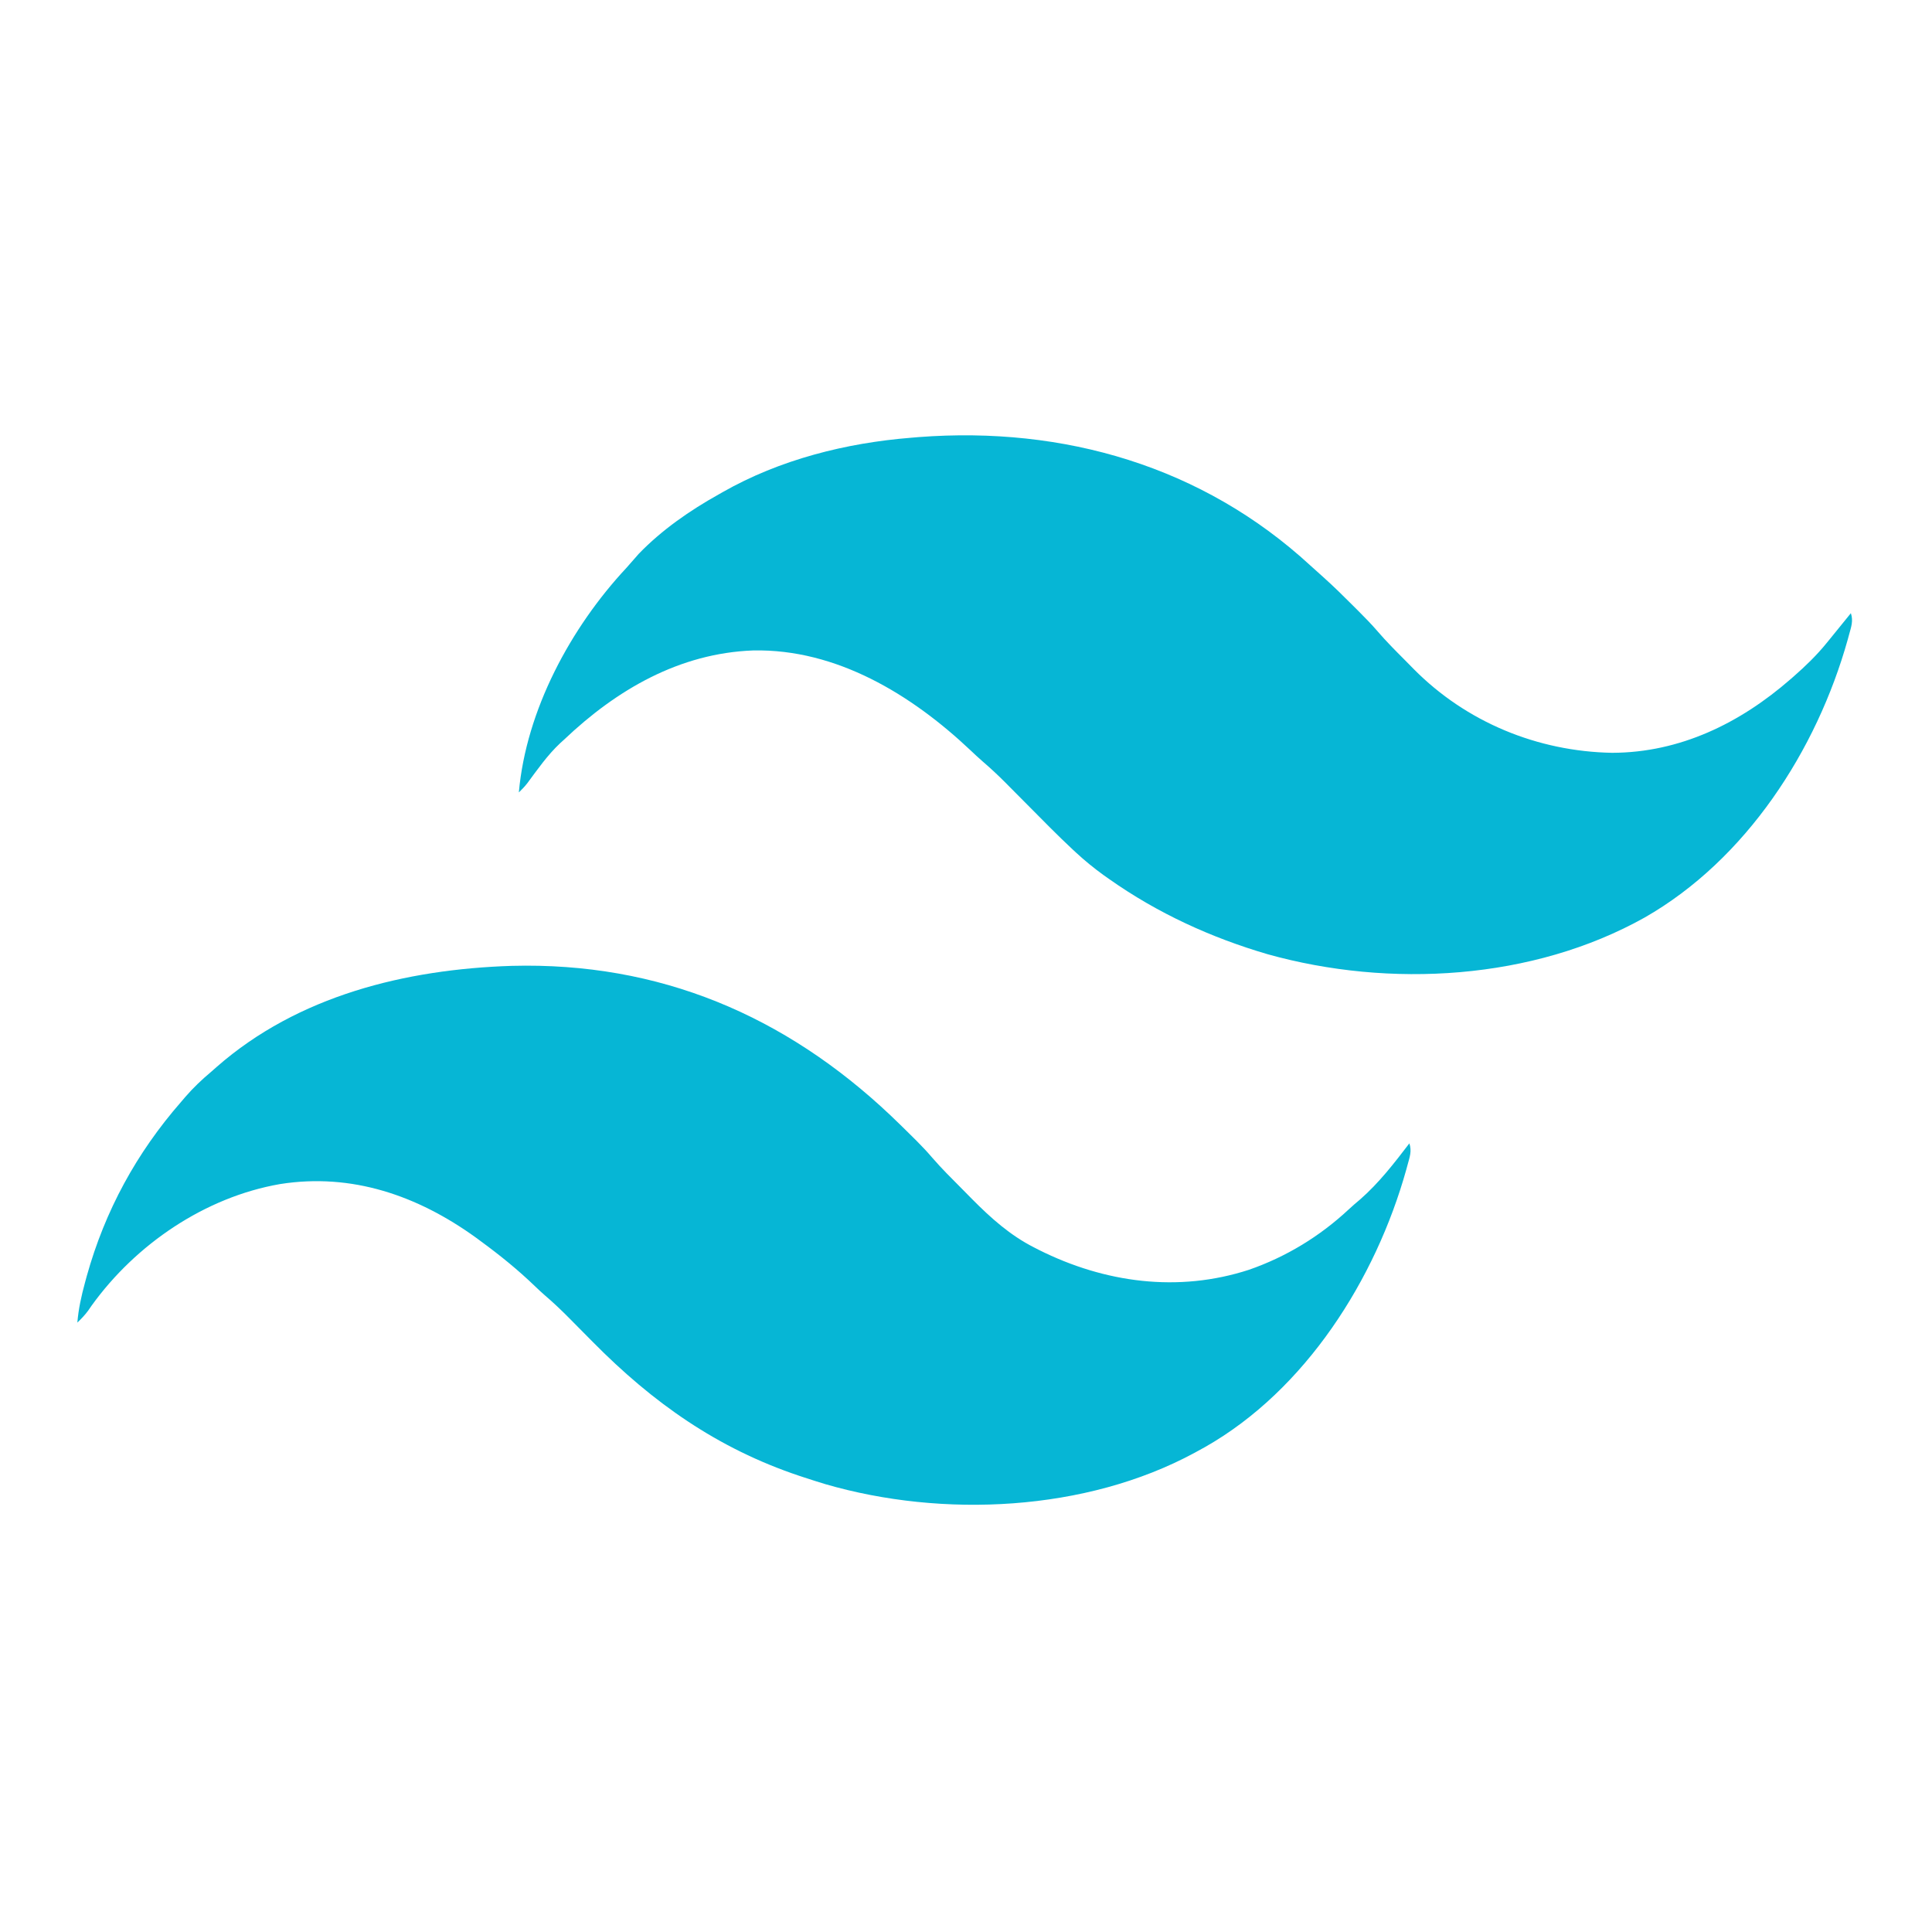 <?xml version="1.0" encoding="UTF-8"?>
<svg version="1.1" xmlns="http://www.w3.org/2000/svg" width="1024" height="1024">
<path d="M0 0 C2.346 2.151 4.719 4.266 7.099 6.38 C12.447 11.19 17.56 16.208 22.634 21.305 C23.484 22.152 24.334 22.998 25.21 23.87 C28.854 27.52 32.445 31.172 35.802 35.091 C40.272 40.286 45.106 45.126 49.941 49.978 C51.555 51.601 53.157 53.234 54.759 54.868 C82.599 82.993 120.332 98.531 159.911 99.25 C195.938 99.153 227.737 83.523 254.446 60.243 C255.022 59.742 255.597 59.241 256.19 58.725 C262.396 53.275 268.229 47.653 273.446 41.243 C273.959 40.616 274.472 39.988 275.001 39.342 C278.833 34.656 282.646 29.955 286.446 25.243 C287.819 29.361 286.611 32.501 285.509 36.555 C285.28 37.399 285.051 38.242 284.815 39.111 C268.368 97.915 230.906 155.877 177.09 186.588 C117.809 219.746 42.066 224.088 -22.694 206.001 C-52.7 197.218 -80.99 184.266 -106.554 166.243 C-107.59 165.515 -108.627 164.786 -109.694 164.036 C-114.804 160.324 -119.643 156.388 -124.276 152.098 C-124.826 151.59 -125.376 151.082 -125.942 150.558 C-134.136 142.908 -141.975 134.889 -149.866 126.93 C-153.026 123.744 -156.189 120.561 -159.354 117.38 C-160.413 116.309 -160.413 116.309 -161.492 115.217 C-165.457 111.233 -169.52 107.434 -173.786 103.773 C-175.971 101.882 -178.068 99.907 -180.166 97.92 C-211.455 68.389 -251.154 44.097 -295.362 44.993 C-334.515 46.456 -367.795 65.852 -395.554 92.243 C-396.237 92.862 -396.92 93.48 -397.624 94.118 C-404.368 100.439 -409.665 108.065 -415.147 115.469 C-416.515 117.194 -417.966 118.721 -419.554 120.243 C-415.686 76.636 -392.055 32.836 -362.554 1.243 C-360.361 -1.247 -358.171 -3.739 -355.987 -6.238 C-343.764 -18.893 -328.867 -29.224 -313.554 -37.757 C-312.905 -38.128 -312.256 -38.499 -311.588 -38.881 C-281.238 -56.178 -246.212 -64.984 -211.554 -67.757 C-210.245 -67.868 -208.937 -67.979 -207.589 -68.093 C-130.705 -73.935 -57.144 -52.642 0 0 Z " fill="#06B6D5" transform="translate(694.554,299.757)"/>
<path d="M0 0 C78.14 -2.079 144.748 26.229 200.965 79.411 C204.948 83.212 208.879 87.063 212.782 90.946 C213.38 91.54 213.979 92.134 214.596 92.746 C217.467 95.628 220.226 98.555 222.868 101.649 C227.831 107.383 233.207 112.72 238.559 118.088 C240.389 119.928 242.208 121.778 244.028 123.629 C253.948 133.642 264.23 142.852 276.907 149.258 C278.1 149.872 278.1 149.872 279.318 150.499 C314.268 168.029 353.319 173.269 390.782 161.071 C410.47 154.234 428.327 143.358 443.559 129.141 C445.563 127.275 447.619 125.515 449.719 123.758 C459.67 115.047 467.779 104.534 475.782 94.071 C477.154 98.189 475.946 101.328 474.844 105.383 C474.617 106.224 474.389 107.064 474.155 107.93 C457.956 165.963 420.832 224.736 367.512 255.02 C366.271 255.707 365.027 256.391 363.782 257.071 C362.841 257.586 362.841 257.586 361.882 258.112 C304.271 289.264 228.392 292.755 166.219 274.696 C162.39 273.536 158.582 272.323 154.782 271.071 C153.959 270.8 153.137 270.53 152.29 270.251 C108.993 255.733 74.734 231.492 42.969 199.321 C40.359 196.683 37.747 194.046 35.133 191.413 C33.519 189.787 31.908 188.159 30.301 186.528 C26.19 182.38 21.999 178.407 17.559 174.613 C15.76 173.052 14.033 171.434 12.317 169.782 C3.323 161.124 -6.148 153.44 -16.218 146.071 C-17.132 145.394 -18.046 144.717 -18.988 144.02 C-49.81 121.785 -84.69 109.617 -122.817 115.66 C-162.523 122.574 -199.202 147.487 -222.656 180.071 C-223.253 180.937 -223.849 181.803 -224.464 182.696 C-226.21 185.06 -228.09 187.05 -230.218 189.071 C-229.612 181.738 -228.086 174.914 -226.156 167.821 C-225.846 166.682 -225.537 165.543 -225.218 164.37 C-215.551 129.732 -198.826 99.087 -175.218 72.071 C-174.495 71.224 -173.772 70.377 -173.027 69.504 C-168.75 64.558 -164.221 60.268 -159.218 56.071 C-158.272 55.237 -157.326 54.403 -156.351 53.543 C-113.246 15.746 -56.117 1.791 0 0 Z " fill="#06B6D5" transform="translate(271.218,511.929)"/>
</svg>
